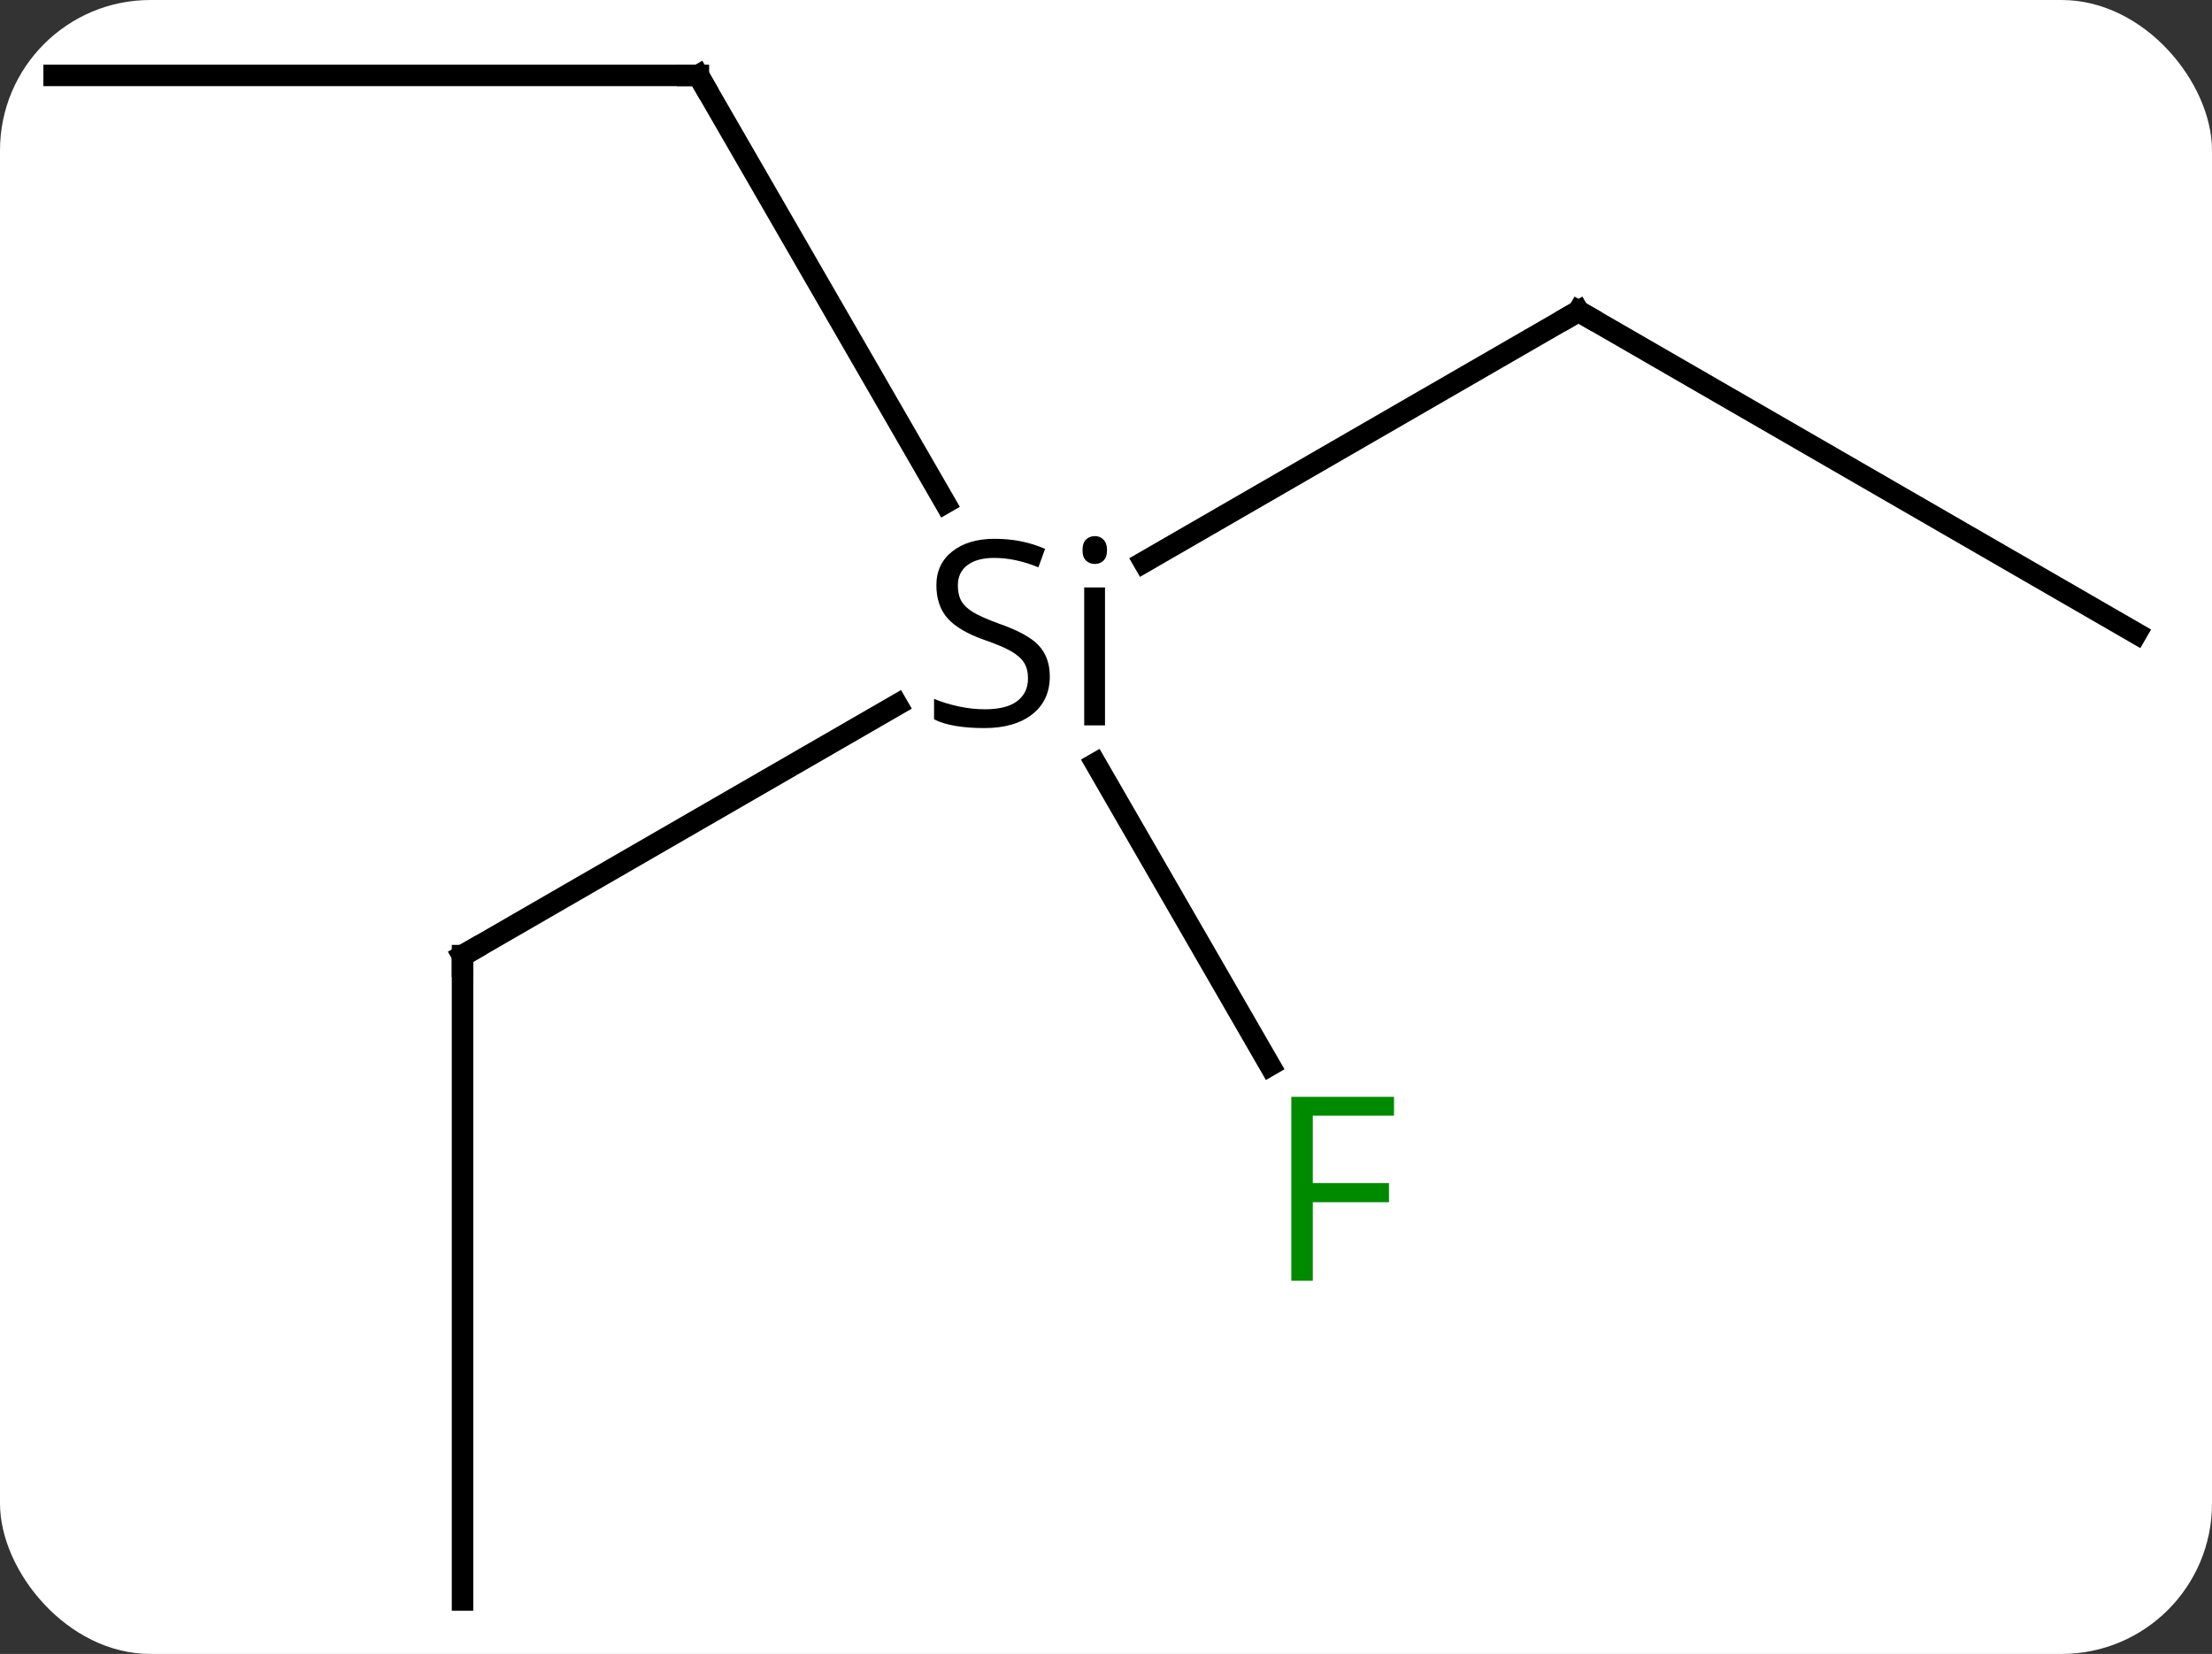 <svg width="103" viewBox="0 0 103 77" style="fill-opacity:1; color-rendering:auto; color-interpolation:auto; text-rendering:auto; stroke:black; stroke-linecap:square; stroke-miterlimit:10; shape-rendering:auto; stroke-opacity:1; fill:black; stroke-dasharray:none; font-weight:normal; stroke-width:1; font-family:'Open Sans'; font-style:normal; stroke-linejoin:miter; font-size:12; stroke-dashoffset:0; image-rendering:auto;" height="77" class="cas-substance-image" xmlns:xlink="http://www.w3.org/1999/xlink" xmlns="http://www.w3.org/2000/svg"><rect x="0" y="0" width="103" height="77" fill="#333333" stroke="none"/><svg class="cas-substance-single-component"><rect y="0" x="0" width="103" stroke="none" ry="7" rx="7" height="77" fill="white" class="cas-substance-group"/><svg y="0" x="0" width="103" viewBox="0 0 103 77" style="fill:black;" height="77" class="cas-substance-single-component-image"><svg><g><g transform="translate(51,39)" style="text-rendering:geometricPrecision; color-rendering:optimizeQuality; color-interpolation:linearRGB; stroke-linecap:butt; image-rendering:optimizeQuality;"><line y2="-24.51" y1="-12.827" x2="22.5" x1="2.265" style="fill:none;"/><line y2="5.49" y1="-6.192" x2="-29.463" x1="-9.227" style="fill:none;"/><line y2="-35.49" y1="-15.588" x2="-18.48" x1="-6.989" style="fill:none;"/><line y2="10.597" y1="-3.454" x2="8.129" x1="0.017" style="fill:none;"/><line y2="-9.51" y1="-24.51" x2="48.48" x1="22.5" style="fill:none;"/><line y2="35.49" y1="5.49" x2="-29.463" x1="-29.463" style="fill:none;"/><line y2="-35.49" y1="-35.49" x2="-48.48" x1="-18.48" style="fill:none;"/><path style="stroke-linecap:square; stroke:none;" d="M-2.117 -7.51 Q-2.117 -6.385 -2.937 -5.744 Q-3.757 -5.104 -5.164 -5.104 Q-6.695 -5.104 -7.507 -5.51 L-7.507 -6.463 Q-6.976 -6.244 -6.359 -6.112 Q-5.742 -5.979 -5.132 -5.979 Q-4.132 -5.979 -3.632 -6.362 Q-3.132 -6.744 -3.132 -7.416 Q-3.132 -7.854 -3.312 -8.143 Q-3.492 -8.432 -3.906 -8.674 Q-4.32 -8.916 -5.179 -9.213 Q-6.367 -9.635 -6.882 -10.221 Q-7.398 -10.807 -7.398 -11.76 Q-7.398 -12.744 -6.656 -13.33 Q-5.914 -13.916 -4.679 -13.916 Q-3.414 -13.916 -2.336 -13.447 L-2.648 -12.588 Q-3.711 -13.026 -4.71 -13.026 Q-5.507 -13.026 -5.953 -12.69 Q-6.398 -12.354 -6.398 -11.744 Q-6.398 -11.307 -6.234 -11.018 Q-6.07 -10.729 -5.679 -10.494 Q-5.289 -10.26 -4.476 -9.963 Q-3.132 -9.494 -2.624 -8.94 Q-2.117 -8.385 -2.117 -7.51 ZM0.454 -5.229 L-0.515 -5.229 L-0.515 -11.651 L0.454 -11.651 L0.454 -5.229 ZM-0.593 -13.385 Q-0.593 -13.729 -0.429 -13.885 Q-0.265 -14.041 -0.015 -14.041 Q0.219 -14.041 0.383 -13.877 Q0.547 -13.713 0.547 -13.385 Q0.547 -13.057 0.383 -12.901 Q0.219 -12.744 -0.015 -12.744 Q-0.265 -12.744 -0.429 -12.901 Q-0.593 -13.057 -0.593 -13.385 Z"/><path style="fill:none; stroke-miterlimit:5;" d="M22.067 -24.26 L22.5 -24.51 L22.933 -24.26"/><path style="fill:none; stroke-miterlimit:5;" d="M-29.03 5.24 L-29.463 5.49 L-29.463 5.99"/><path style="fill:none; stroke-miterlimit:5;" d="M-18.23 -35.057 L-18.48 -35.49 L-18.98 -35.49"/></g><g transform="translate(51,39)" style="stroke-linecap:butt; fill:rgb(0,138,0); text-rendering:geometricPrecision; color-rendering:optimizeQuality; image-rendering:optimizeQuality; font-family:'Open Sans'; stroke:rgb(0,138,0); color-interpolation:linearRGB; stroke-miterlimit:5;"><path style="stroke:none;" d="M10.129 20.626 L9.129 20.626 L9.129 12.064 L13.911 12.064 L13.911 12.939 L10.129 12.939 L10.129 16.079 L13.676 16.079 L13.676 16.97 L10.129 16.97 L10.129 20.626 Z"/></g></g></svg></svg></svg></svg>